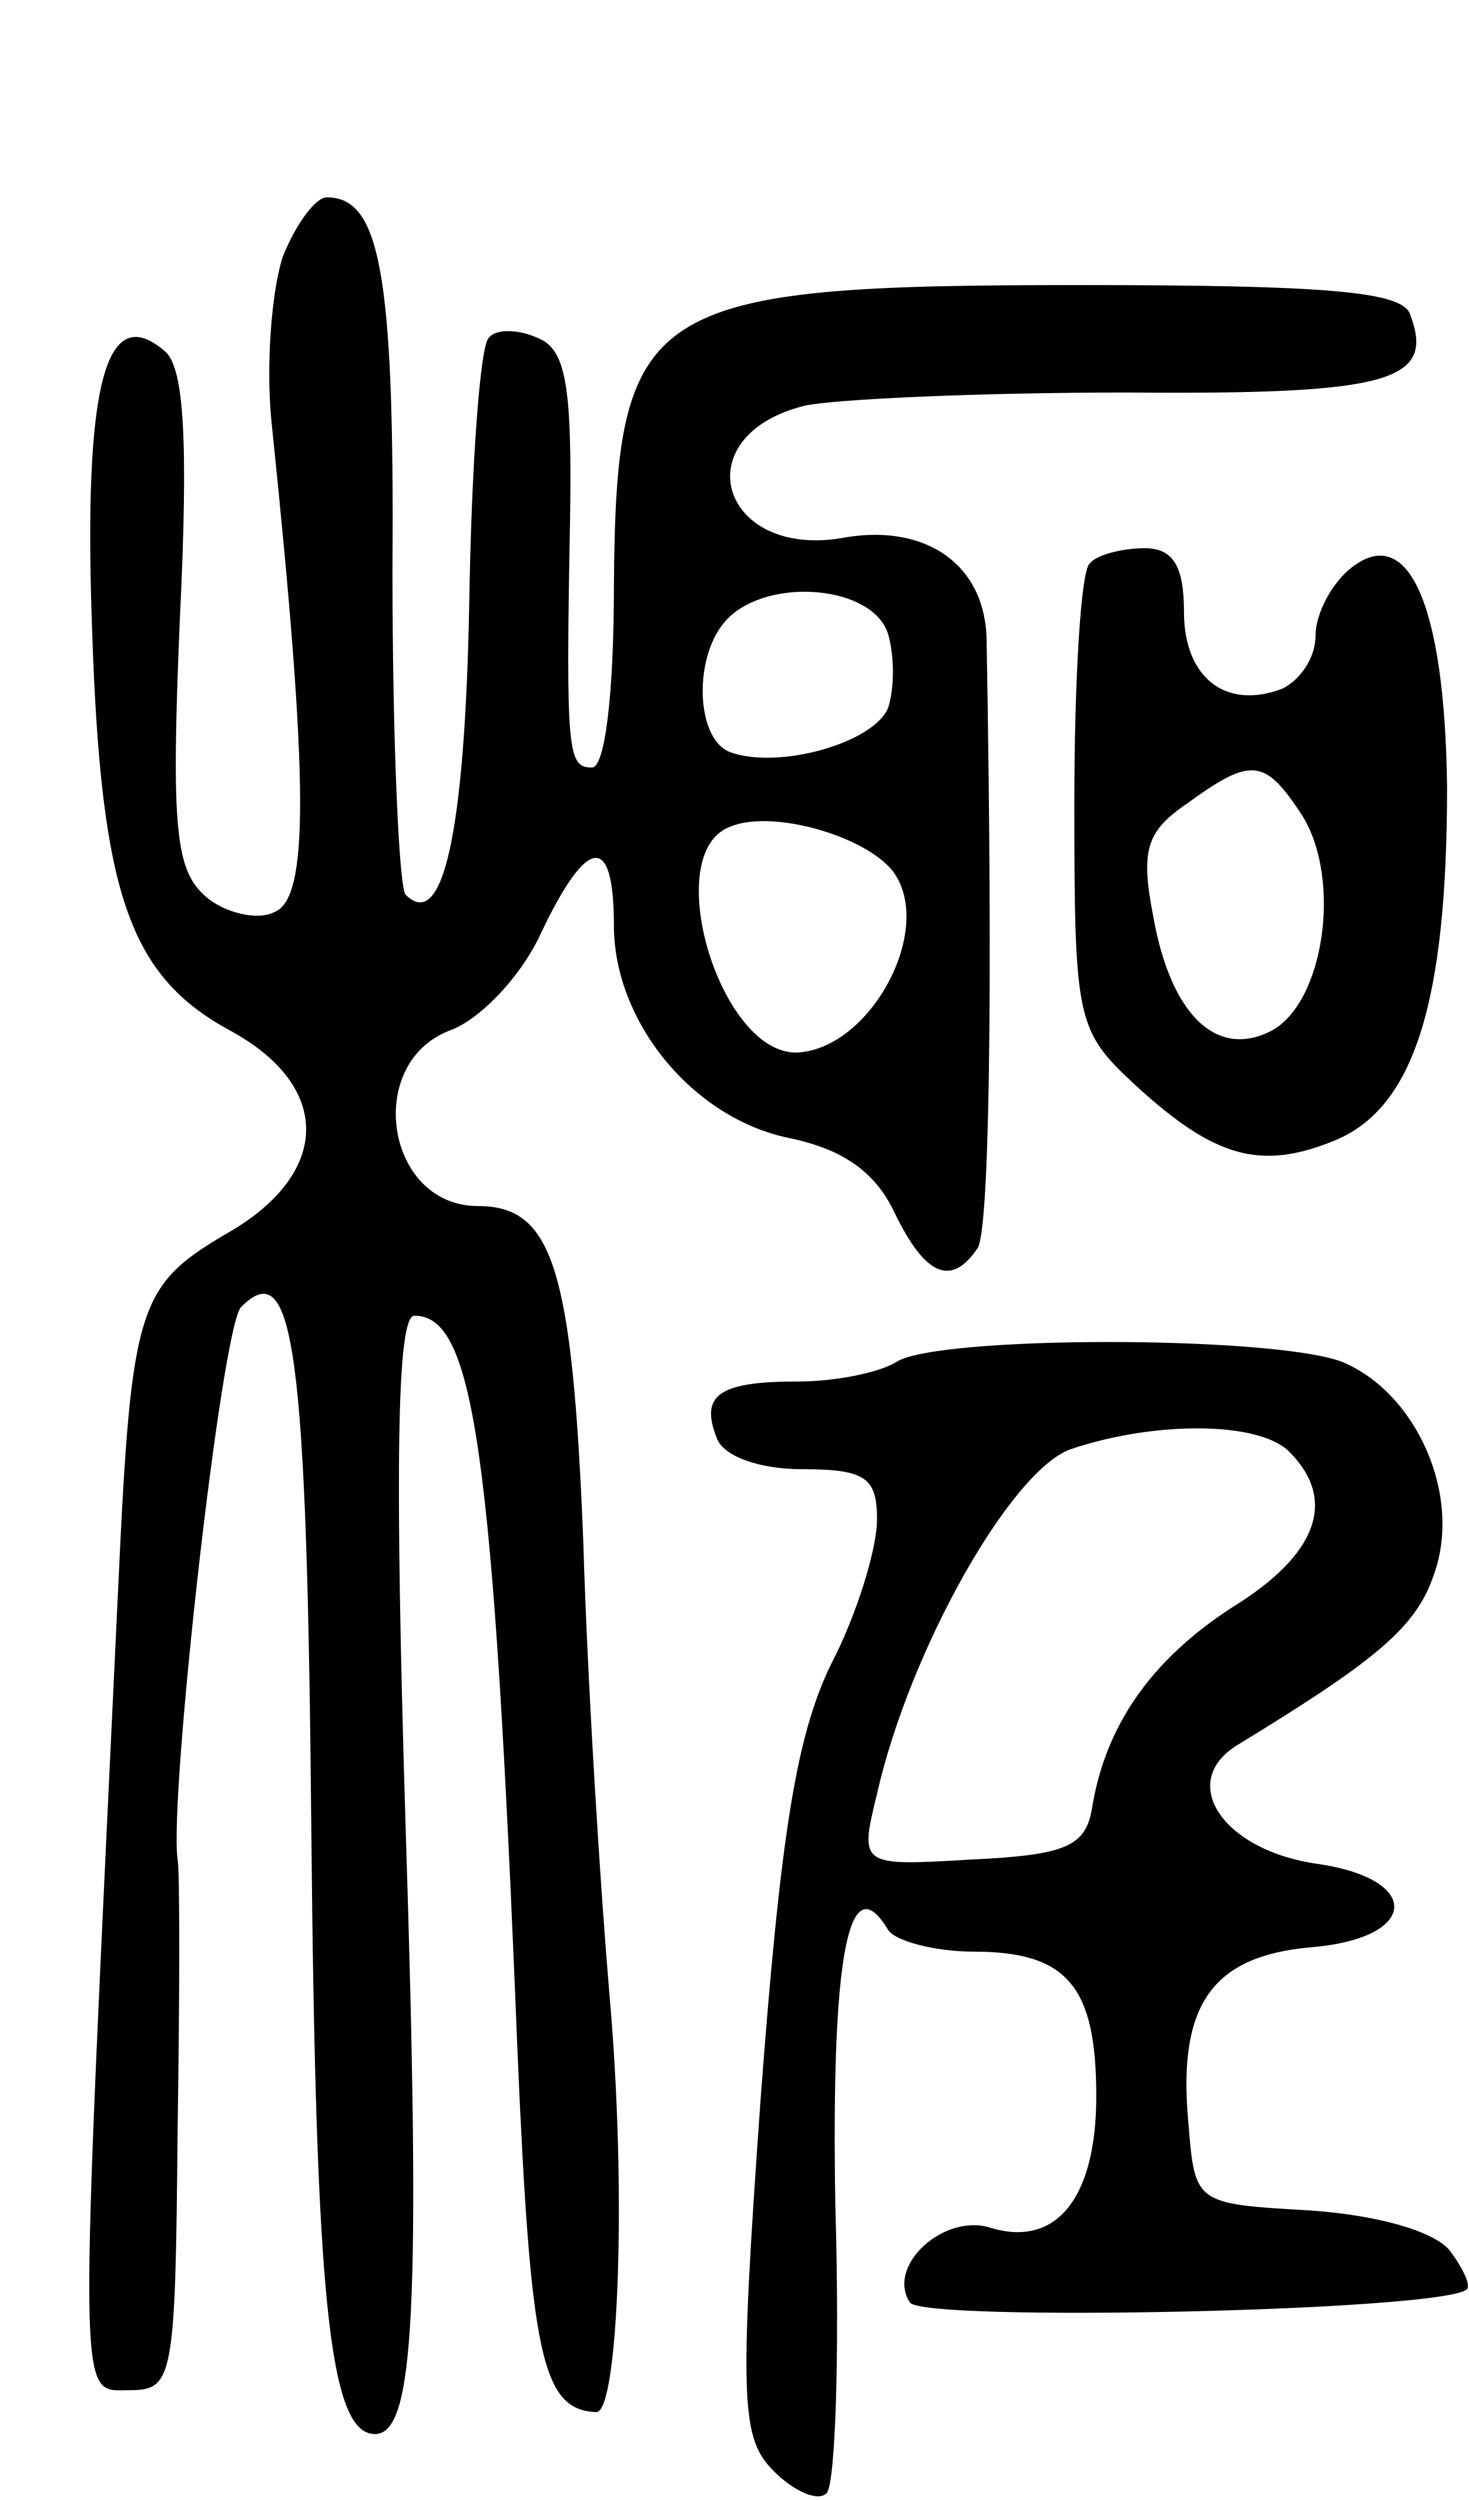 <svg version="1.0" xmlns="http://www.w3.org/2000/svg"
 width="67pt" height="114pt" viewBox="0 0 67 114"
 preserveAspectRatio="xMidYMid meet">
<g transform="translate(0,114) scale(0.1,-0.1)"
fill="#000000" stroke="none">
<path d="M129 1023 c-5 -15 -8 -50 -5 -77 17 -164 17 -216 1 -222 -8 -4 -23 0
-31 7 -14 12 -16 31 -12 126 4 82 2 116 -7 123 -27 23 -37 -16 -33 -127 4
-121 17 -158 63 -183 46 -25 46 -64 1 -91 -43 -25 -46 -32 -52 -161 -18 -382
-19 -368 5 -368 20 0 21 5 22 118 1 64 1 120 0 124 -4 28 20 243 29 252 24 24
30 -18 32 -239 2 -212 8 -275 29 -275 18 0 21 56 14 277 -5 164 -4 233 4 233
27 0 36 -59 47 -335 6 -139 11 -164 36 -165 10 0 14 100 6 190 -4 47 -10 140
-12 208 -5 124 -14 152 -48 152 -42 0 -52 65 -13 80 14 5 33 25 42 45 21 44
33 45 33 3 0 -44 36 -88 80 -97 24 -5 39 -15 48 -34 14 -29 26 -34 38 -16 5 9
7 108 4 276 0 35 -27 54 -64 48 -57 -11 -75 46 -19 60 14 3 80 6 147 6 120 -1
141 5 129 36 -4 10 -38 13 -150 13 -199 0 -212 -8 -213 -137 0 -49 -4 -83 -10
-83 -11 0 -12 6 -10 113 1 62 -2 78 -15 83 -9 4 -19 4 -22 0 -4 -3 -8 -58 -9
-122 -2 -104 -12 -149 -29 -132 -3 3 -6 70 -6 148 1 137 -6 170 -30 170 -5 0
-14 -12 -20 -27z m276 -172 c3 -10 3 -25 0 -34 -7 -16 -50 -28 -72 -20 -16 6
-17 45 -1 61 19 19 66 15 73 -7z m2 -108 c20 -26 -10 -82 -44 -83 -35 0 -62
91 -30 103 19 8 61 -4 74 -20z"/>
<path d="M497 883 c-4 -3 -7 -53 -7 -109 0 -100 1 -104 28 -129 36 -33 57 -39
91 -25 36 15 51 63 51 161 -1 84 -18 122 -45 99 -8 -7 -15 -20 -15 -30 0 -10
-7 -20 -15 -24 -26 -10 -45 5 -45 35 0 21 -5 29 -18 29 -10 0 -22 -3 -25 -7z
m97 -115 c18 -29 10 -85 -14 -98 -25 -13 -46 7 -54 52 -6 31 -3 39 16 52 29
21 35 20 52 -6z"/>
<path d="M409 519 c-8 -5 -28 -9 -45 -9 -36 0 -45 -6 -37 -26 3 -8 19 -14 39
-14 29 0 34 -4 34 -23 0 -13 -9 -43 -21 -66 -16 -33 -23 -78 -32 -197 -10
-140 -9 -156 6 -171 9 -9 20 -14 24 -10 4 4 6 63 4 131 -2 114 6 156 24 126 3
-5 21 -10 39 -10 43 0 56 -16 56 -66 0 -46 -18 -69 -48 -60 -21 7 -48 -17 -37
-34 6 -9 243 -4 254 6 2 2 -2 10 -8 18 -8 9 -34 16 -64 18 -52 3 -52 3 -55 40
-5 54 11 76 56 80 49 4 51 31 3 38 -43 6 -64 37 -37 54 64 39 82 54 90 78 13
36 -8 83 -42 97 -32 12 -184 12 -203 0z m179 -41 c22 -22 13 -47 -26 -71 -37
-24 -58 -54 -64 -92 -3 -17 -12 -21 -55 -23 -51 -3 -51 -3 -43 30 15 66 61
147 88 157 38 13 86 13 100 -1z"/>
</g>
</svg>

